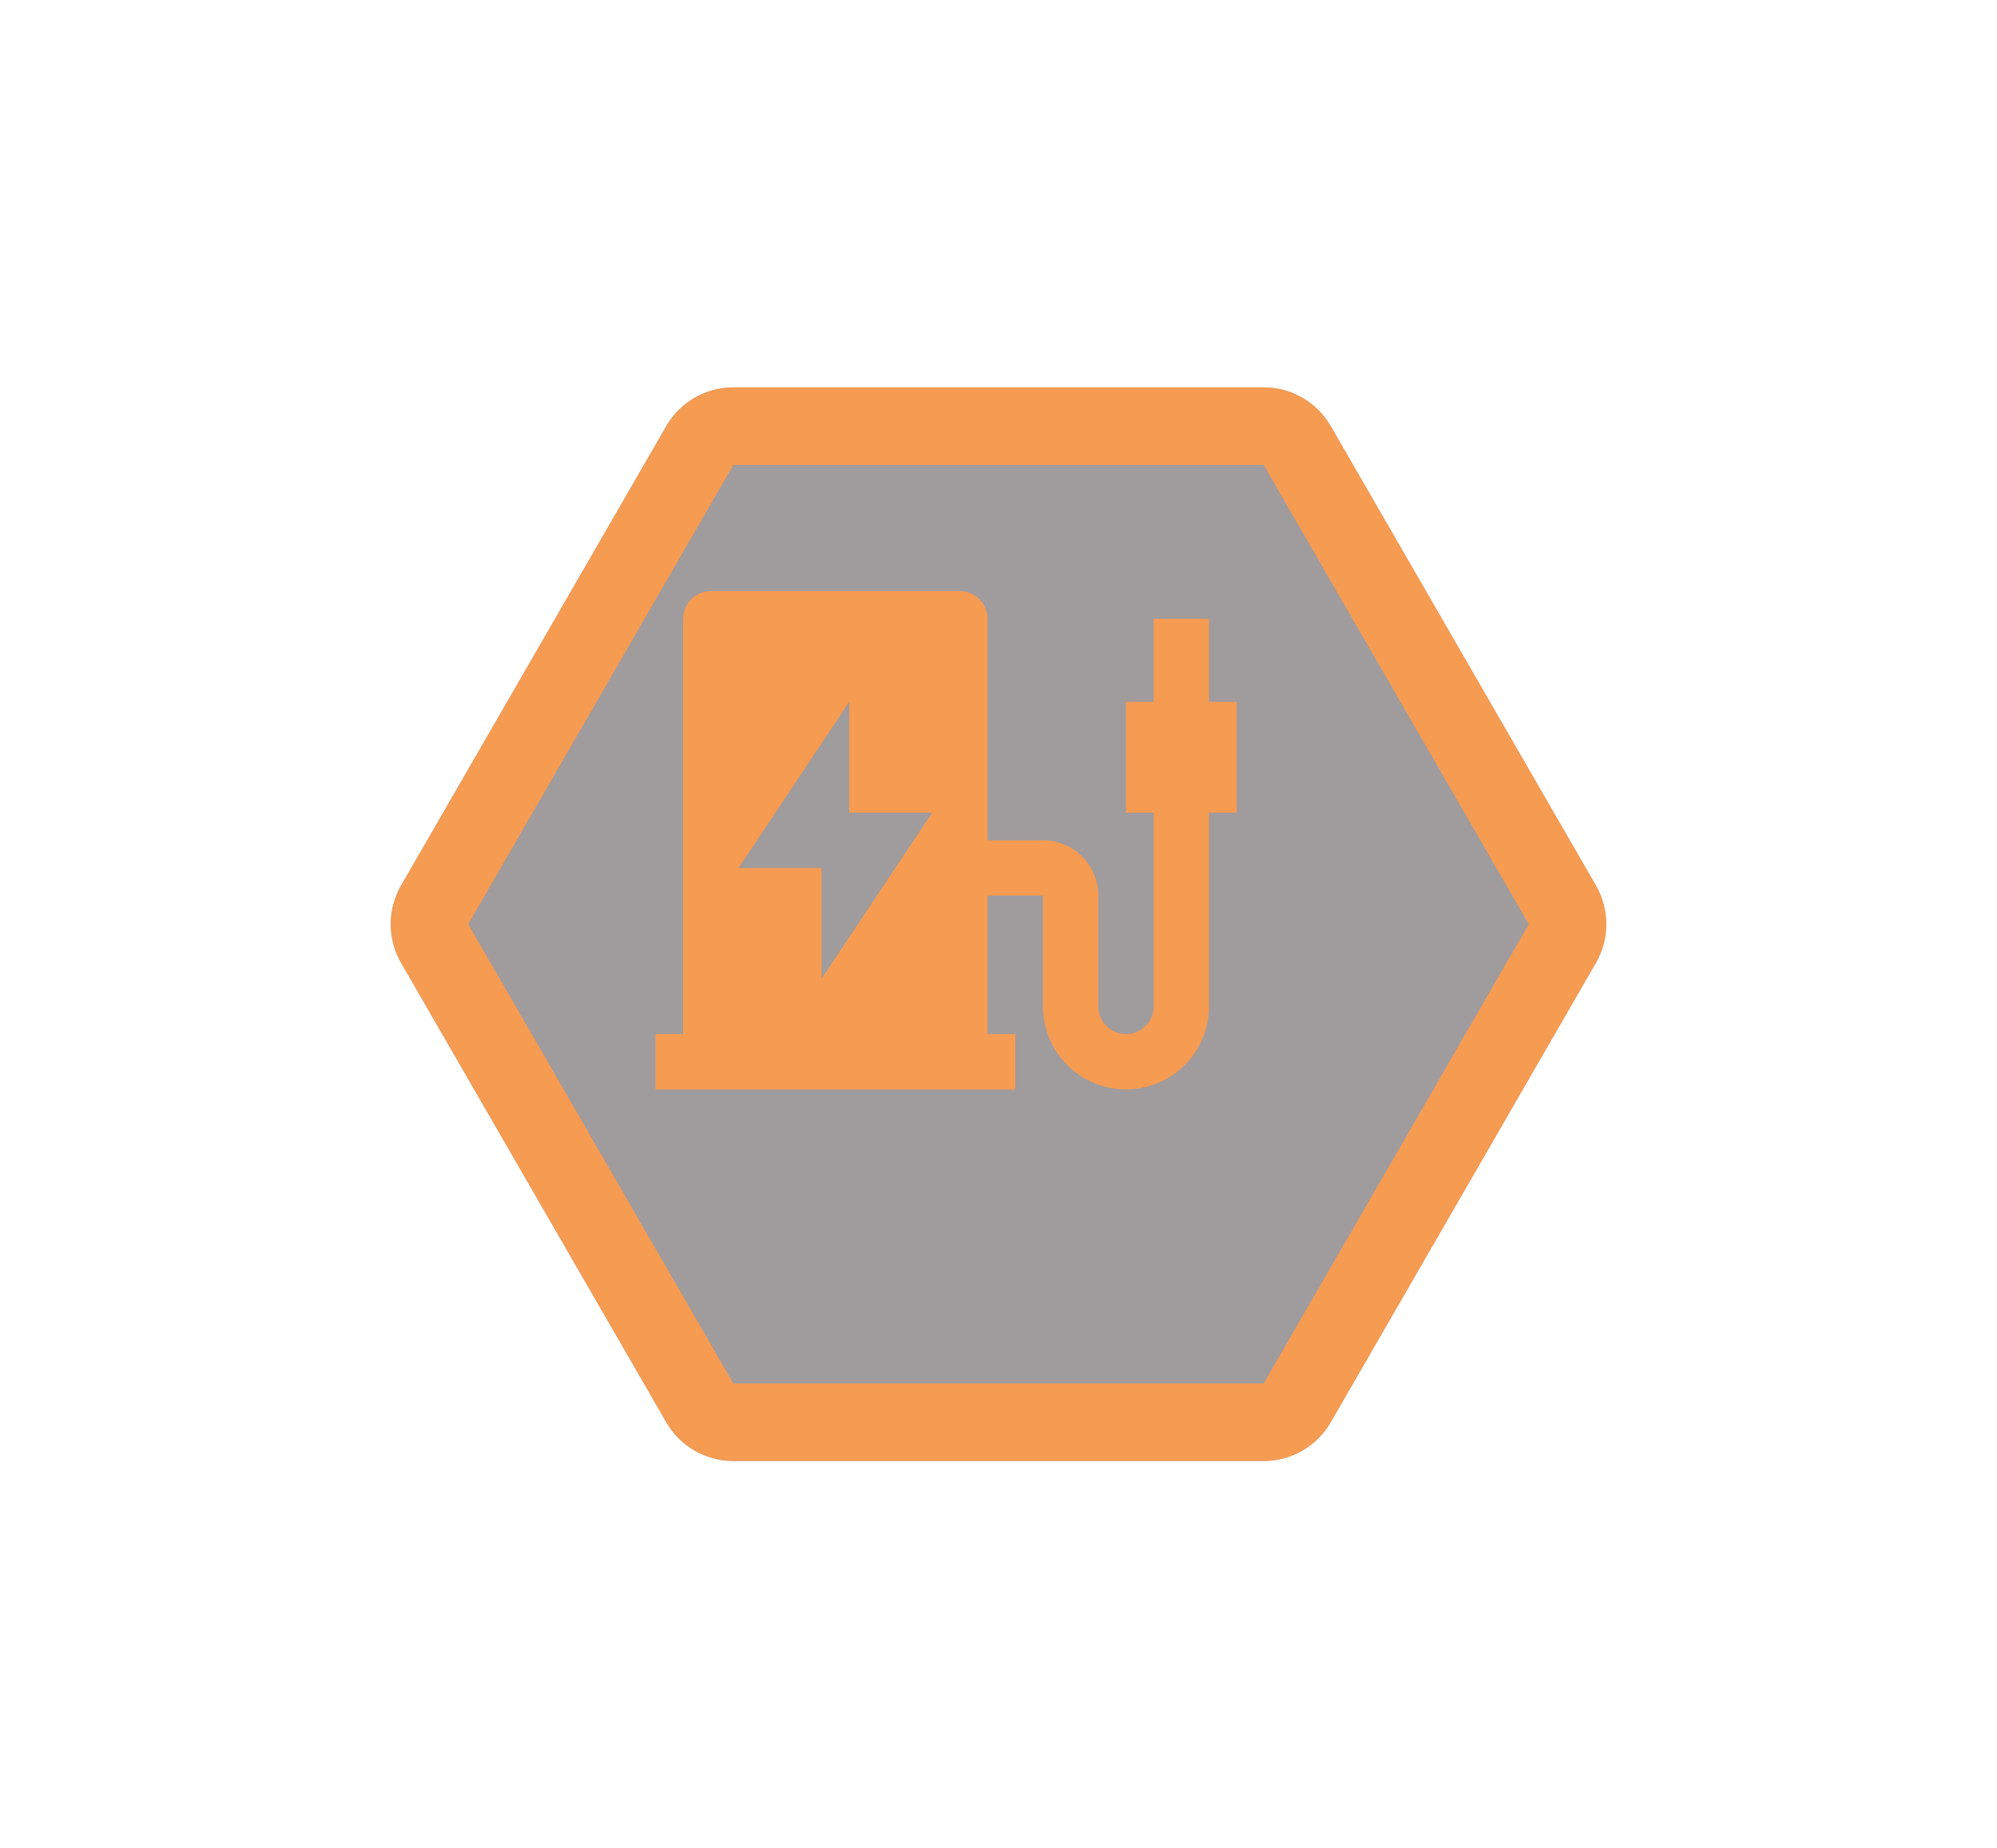 <svg xmlns="http://www.w3.org/2000/svg" xmlns:xlink="http://www.w3.org/1999/xlink" width="51.56" height="47.713" viewBox="0 0 51.56 47.713" fill="none">
<g filter="url(#filter_105F82F1-EE52-4C8E-B4C0-3E3077607D3E)">
<path     fill="#12060A" fill-opacity="0.4" d="M16.935 35.713L30.625 35.713C31.34 35.713 32 35.332 32.357 34.713L39.203 22.856C39.56 22.238 39.56 21.475 39.203 20.856L32.357 9C32 8.381 31.34 8 30.625 8L16.935 8C16.22 8 15.56 8.381 15.203 9L8.357 20.856C8 21.475 8 22.238 8.357 22.856L15.203 34.713C15.56 35.332 16.22 35.713 16.935 35.713Z">
</path>
<path fill-rule="evenodd"  fill="rgba(246, 155, 82, 1)"  d="M30.625 35.713L16.935 35.713C16.22 35.713 15.56 35.332 15.203 34.713L8.357 22.856C8 22.238 8 21.475 8.357 20.856L15.203 9C15.56 8.381 16.22 8 16.935 8L30.625 8C31.34 8 32 8.381 32.357 9L39.203 20.856C39.56 21.475 39.56 22.238 39.203 22.856L32.357 34.713C32 35.332 31.34 35.713 30.625 35.713ZM37.471 21.857L30.625 33.713L16.935 33.713L10.089 21.856L10.089 21.856L16.935 10L16.935 10L30.625 10L37.471 21.856L37.471 21.857Z">
</path>
</g>
<path d="M29.786 20.976L29.071 20.976L29.071 18.117L29.786 18.117L29.786 15.974L31.215 15.974L31.215 18.117L31.93 18.117L31.93 20.976L31.215 20.976L31.215 25.978C31.215 26.048 31.212 26.118 31.205 26.188C31.198 26.258 31.188 26.327 31.174 26.396C31.16 26.465 31.143 26.533 31.123 26.6C31.102 26.668 31.079 26.734 31.052 26.799C31.025 26.863 30.995 26.927 30.962 26.989C30.929 27.051 30.893 27.111 30.854 27.169C30.815 27.227 30.773 27.284 30.728 27.338C30.684 27.392 30.637 27.444 30.587 27.494C30.538 27.544 30.485 27.591 30.431 27.635C30.377 27.68 30.321 27.722 30.262 27.761C30.204 27.8 30.144 27.836 30.082 27.869C30.02 27.902 29.956 27.932 29.892 27.959C29.827 27.986 29.761 28.009 29.694 28.03C29.626 28.05 29.558 28.067 29.489 28.081C29.421 28.095 29.351 28.105 29.281 28.112C29.211 28.119 29.141 28.122 29.071 28.122C29.001 28.122 28.931 28.119 28.861 28.112C28.791 28.105 28.722 28.095 28.653 28.081C28.584 28.067 28.516 28.05 28.449 28.03C28.382 28.009 28.316 27.986 28.251 27.959C28.186 27.932 28.122 27.902 28.061 27.869C27.998 27.836 27.938 27.8 27.88 27.761C27.822 27.722 27.765 27.68 27.711 27.635C27.657 27.591 27.605 27.544 27.555 27.494C27.506 27.444 27.458 27.392 27.414 27.338C27.369 27.284 27.328 27.227 27.288 27.169C27.25 27.111 27.213 27.051 27.18 26.989C27.147 26.927 27.117 26.863 27.09 26.799C27.064 26.734 27.04 26.668 27.02 26.6C26.999 26.533 26.982 26.465 26.968 26.396C26.955 26.327 26.944 26.258 26.938 26.188C26.931 26.118 26.927 26.048 26.927 25.978L26.927 23.12L25.498 23.12L25.498 26.693L26.213 26.693L26.213 28.122L16.923 28.122L16.923 26.692L17.637 26.692L17.637 15.974C17.637 15.579 17.957 15.259 18.352 15.259L24.783 15.259C25.178 15.259 25.498 15.579 25.498 15.974L25.498 21.691L26.928 21.691C26.974 21.691 27.021 21.693 27.068 21.698C27.114 21.702 27.16 21.709 27.206 21.718C27.252 21.727 27.298 21.739 27.343 21.752C27.387 21.766 27.431 21.782 27.474 21.799C27.518 21.817 27.56 21.837 27.601 21.86C27.642 21.882 27.683 21.906 27.722 21.932C27.761 21.958 27.798 21.985 27.834 22.015C27.87 22.045 27.905 22.076 27.938 22.109C27.971 22.142 28.003 22.177 28.032 22.213C28.062 22.25 28.09 22.287 28.116 22.326C28.142 22.365 28.166 22.405 28.188 22.446C28.21 22.488 28.23 22.53 28.248 22.573C28.266 22.616 28.282 22.66 28.295 22.705C28.309 22.75 28.32 22.795 28.329 22.841C28.338 22.887 28.345 22.933 28.35 22.98C28.354 23.026 28.357 23.073 28.357 23.12L28.357 25.979C28.357 26.025 28.361 26.072 28.37 26.118C28.38 26.164 28.393 26.209 28.411 26.252C28.429 26.295 28.451 26.337 28.477 26.376C28.503 26.415 28.533 26.451 28.566 26.484C28.599 26.517 28.635 26.547 28.674 26.573C28.713 26.599 28.755 26.621 28.798 26.639C28.841 26.657 28.886 26.67 28.932 26.68C28.978 26.689 29.024 26.693 29.071 26.693C29.118 26.693 29.165 26.689 29.211 26.68C29.257 26.67 29.302 26.657 29.345 26.639C29.388 26.621 29.429 26.599 29.468 26.573C29.507 26.547 29.544 26.517 29.577 26.484C29.61 26.451 29.64 26.415 29.666 26.376C29.692 26.337 29.714 26.295 29.732 26.252C29.75 26.209 29.763 26.164 29.772 26.118C29.782 26.072 29.786 26.025 29.786 25.979L29.786 20.976ZM21.211 25.264L21.211 22.406L19.067 22.406L21.925 18.117L21.925 20.976L24.069 20.976L21.211 25.264Z" fill-rule="evenodd"  fill="#F69B52" >
</path>
<defs>
<filter id="filter_105F82F1-EE52-4C8E-B4C0-3E3077607D3E" x="0" y="0" width="51.56" height="47.713" filterUnits="userSpaceOnUse" color-interpolation-filters="sRGB">
<feFlood flood-opacity="0" result="feFloodId_105F82F1-EE52-4C8E-B4C0-3E3077607D3E"/>
<feColorMatrix in="SourceAlpha" type="matrix" values="0 0 0 0 0 0 0 0 0 0 0 0 0 0 0 0 0 0 127 0" result="hardAlpha_105F82F1-EE52-4C8E-B4C0-3E3077607D3E"/>
<feOffset dx="2" dy="2"/>
<feGaussianBlur stdDeviation="5"/>
<feComposite in2="hardAlpha_105F82F1-EE52-4C8E-B4C0-3E3077607D3E" operator="out"/>
<feColorMatrix type="matrix" values="0 0 0 0 0.071 0 0 0 0 0.024 0 0 0 0 0.039 0 0 0 0.5 0"/>
<feBlend mode="normal" in2="feFloodId_105F82F1-EE52-4C8E-B4C0-3E3077607D3E" result="dropShadow_1_105F82F1-EE52-4C8E-B4C0-3E3077607D3E"/>
<feBlend mode="normal" in="SourceGraphic" in2="dropShadow_1_105F82F1-EE52-4C8E-B4C0-3E3077607D3E" result="shape_105F82F1-EE52-4C8E-B4C0-3E3077607D3E"/>
</filter>
</defs>
</svg>
